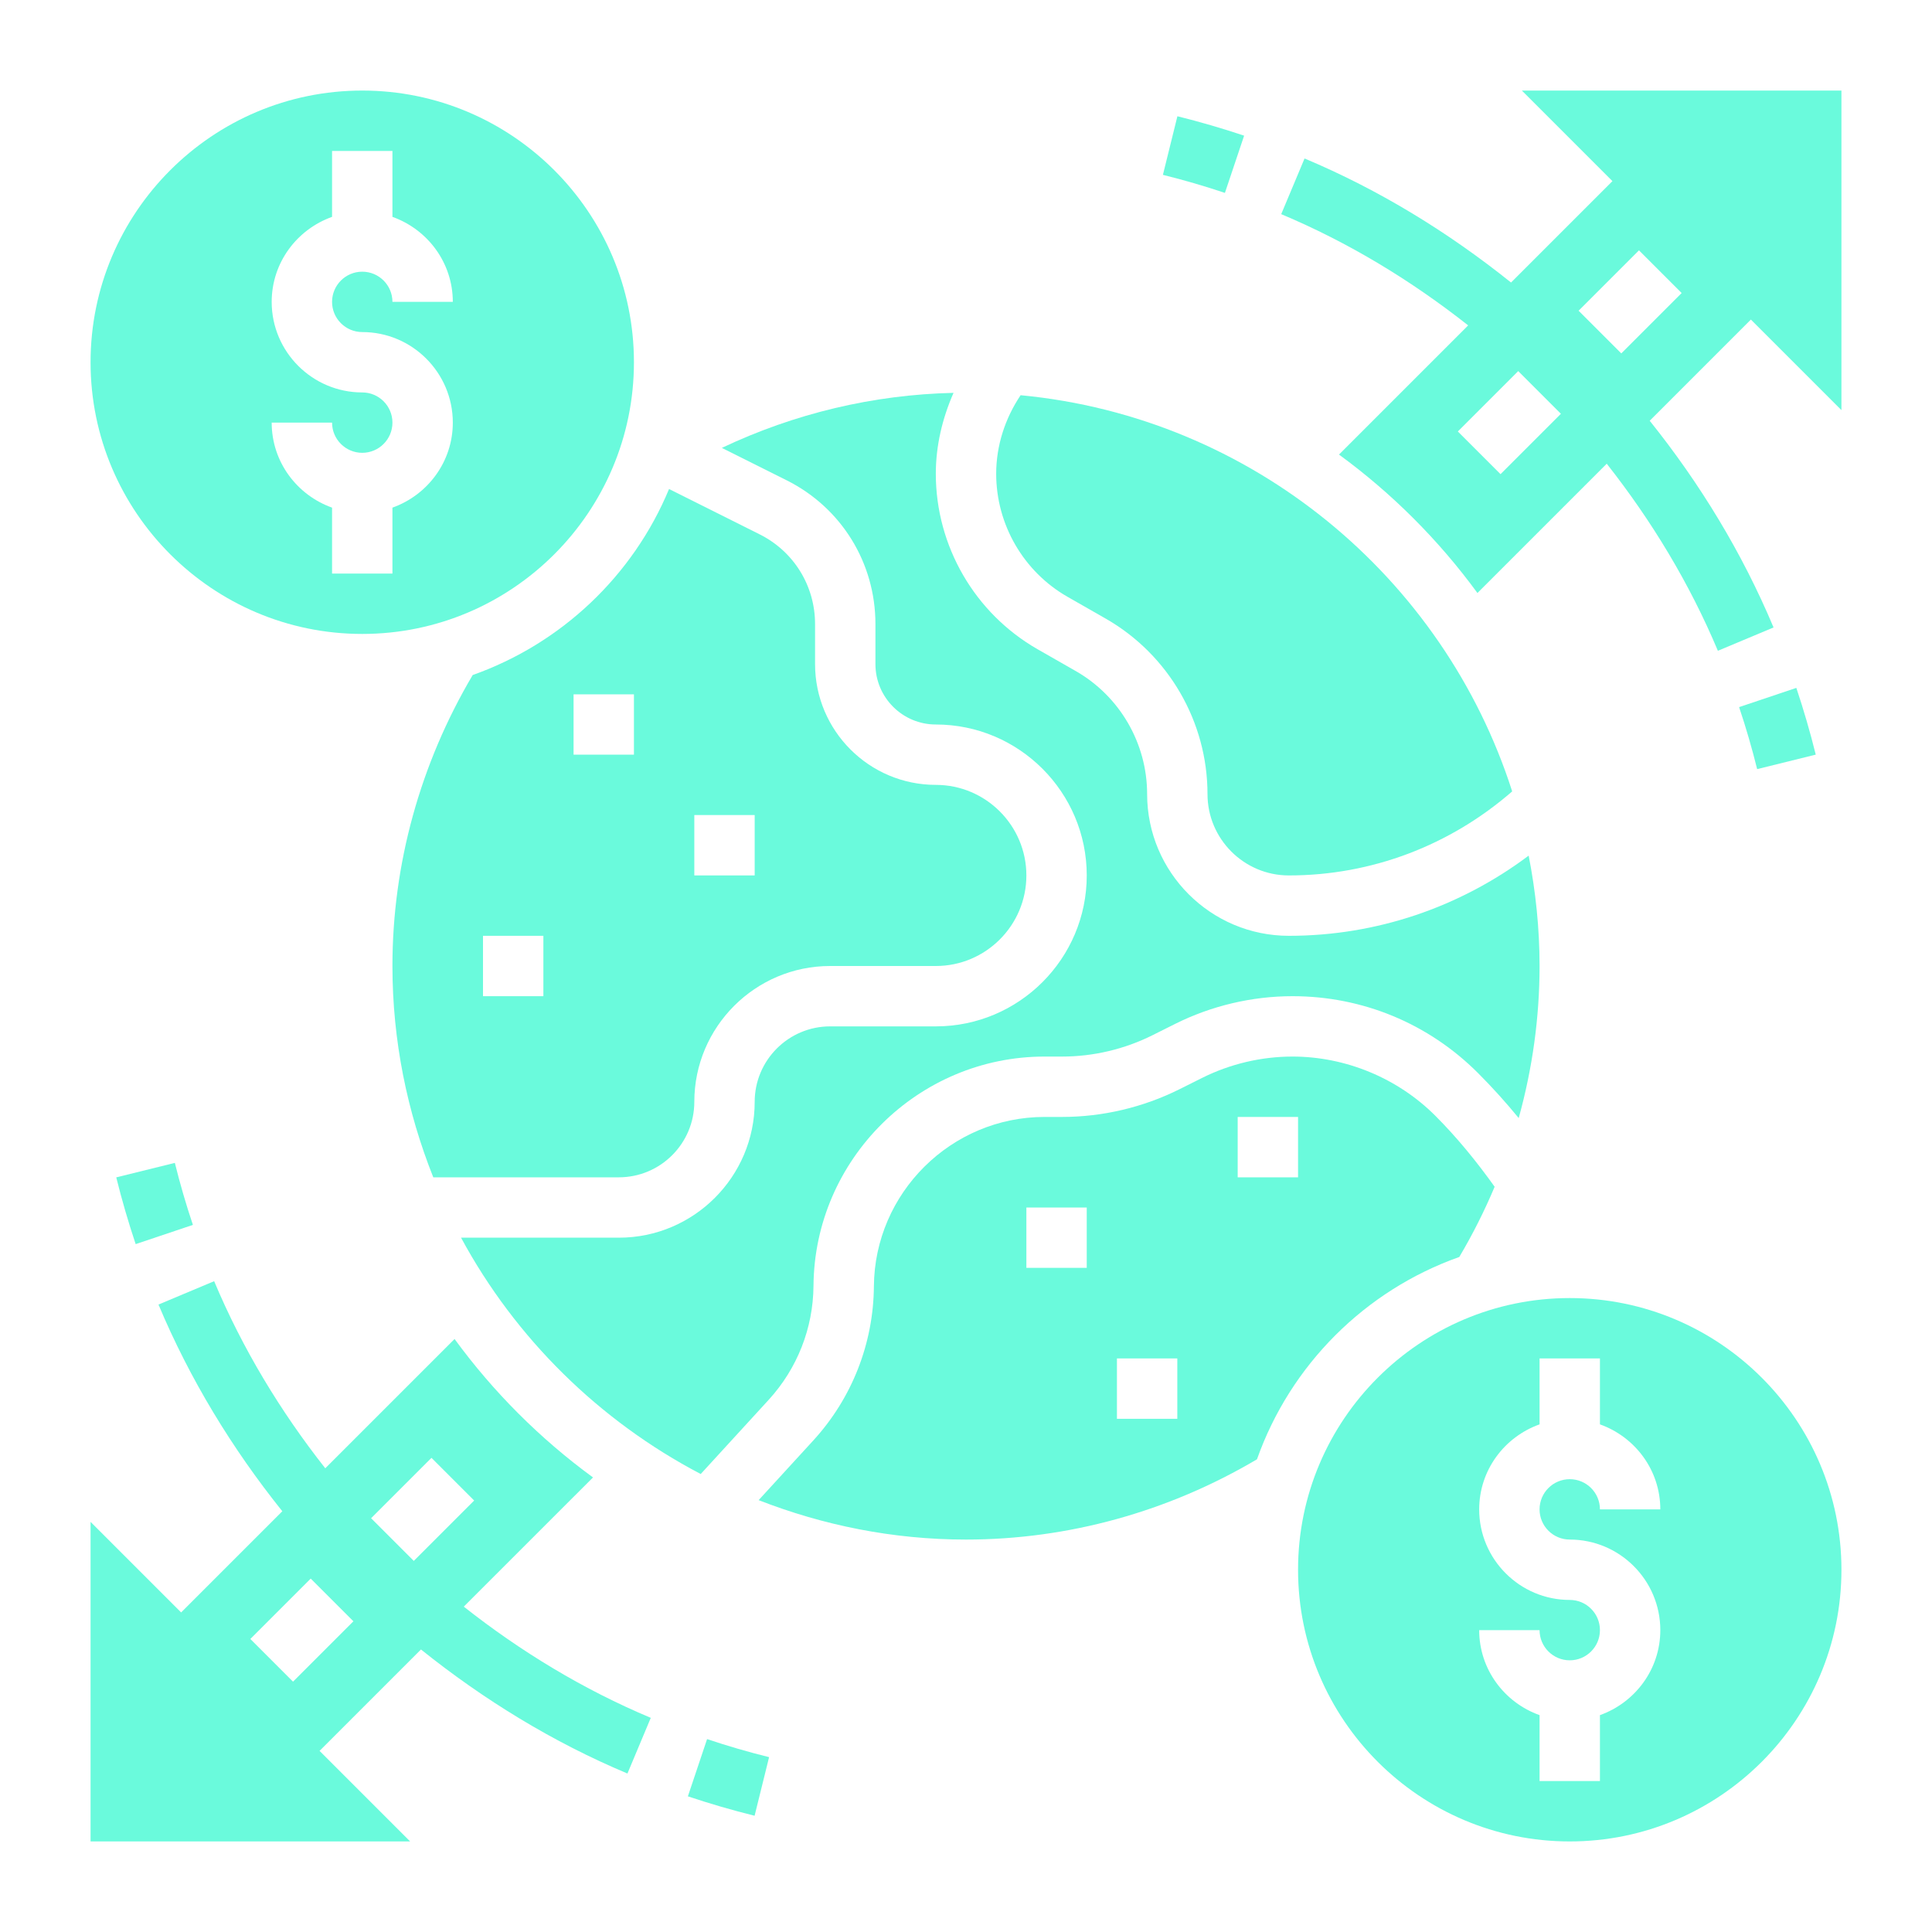 <?xml version="1.0" encoding="iso-8859-1"?>
<svg xmlns="http://www.w3.org/2000/svg" xmlns:xlink="http://www.w3.org/1999/xlink" version="1.1" id="Layer_1_1_" x="0px" y="0px" viewBox="0 0 64 64" style="enable-background:new 0 0 64 64;" xml:space="preserve" width="512" height="512">
<g fill="#6afadc">
	<path d="M59.506,22.787l-1.896,0.637c0.226,0.672,0.427,1.363,0.598,2.054l1.941-0.48C59.965,24.254,59.748,23.511,59.506,22.787z"/>
	<path d="M41.213,4.494c-0.724-0.242-1.467-0.459-2.21-0.643l-0.48,1.941c0.69,0.171,1.382,0.372,2.054,0.598L41.213,4.494z"/>
	<path d="M48.341,41.639c0.445-0.752,0.835-1.528,1.171-2.326c-0.599-0.839-1.25-1.637-1.967-2.354C46.3,35.714,44.576,35,42.815,35   c-1.032,0-2.066,0.244-2.991,0.706l-0.754,0.377C37.869,36.683,36.525,37,35.185,37h-0.582c-3.094,0-5.63,2.517-5.654,5.61   c-0.015,1.896-0.728,3.711-2.009,5.109l-1.809,1.975C27.264,50.526,29.576,51,32,51c3.381,0,6.705-0.923,9.639-2.659   C42.745,45.218,45.218,42.745,48.341,41.639z M36,42h-2v-2h2V42z M39,47h-2v-2h2V47z M43,39h-2v-2h2V39z"/>
	<path d="M29,20.674V22c0,1.103,0.897,2,2,2c2.757,0,5,2.243,5,5s-2.243,5-5,5h-3.5c-1.379,0-2.5,1.121-2.5,2.5   c0,2.481-2.019,4.5-4.5,4.5h-5.227c1.802,3.336,4.578,6.067,7.939,7.829l2.253-2.46c0.945-1.033,1.473-2.373,1.483-3.774   C26.98,38.407,30.414,35,34.603,35h0.582c1.032,0,2.066-0.244,2.991-0.706l0.754-0.377c1.201-0.6,2.545-0.917,3.886-0.917   c2.32,0,4.503,0.903,6.144,2.545c0.472,0.472,0.922,0.971,1.349,1.492C50.763,35.401,51,33.708,51,32   c0-1.251-0.129-2.472-0.361-3.656C48.349,30.06,45.588,31,42.695,31C40.106,31,38,28.894,38,26.305   c0-1.681-0.906-3.242-2.365-4.076l-1.262-0.721C32.293,20.319,31,18.092,31,15.695c0-0.931,0.217-1.839,0.587-2.681   c-2.657,0.059-5.268,0.682-7.675,1.823l2.144,1.072C27.872,16.817,29,18.643,29,20.674z"/>
	<path d="M12,21c4.963,0,9-4.037,9-9s-4.037-9-9-9s-9,4.037-9,9S7.037,21,12,21z M12,13c-1.654,0-3-1.346-3-3   c0-1.302,0.839-2.402,2-2.816V5h2v2.184c1.161,0.414,2,1.514,2,2.816h-2c0-0.552-0.448-1-1-1s-1,0.448-1,1s0.448,1,1,1   c1.654,0,3,1.346,3,3c0,1.302-0.839,2.402-2,2.816V19h-2v-2.184C9.839,16.402,9,15.302,9,14h2c0,0.552,0.448,1,1,1s1-0.448,1-1   S12.552,13,12,13z"/>
	<path d="M15.659,22.361C13.923,25.295,13,28.619,13,32c0,2.473,0.489,4.831,1.353,7H20.5c1.379,0,2.5-1.121,2.5-2.5   c0-2.481,2.019-4.5,4.5-4.5H31c1.654,0,3-1.346,3-3s-1.346-3-3-3c-2.206,0-4-1.794-4-4v-1.326c0-1.269-0.704-2.408-1.839-2.975   l-2.998-1.5C20.973,19.068,18.6,21.319,15.659,22.361z M23,27h2v2h-2V27z M18,33h-2v-2h2V33z M21,25h-2v-2h2V25z"/>
	<path d="M35.365,19.771l1.262,0.721C38.707,21.681,40,23.908,40,26.305C40,27.791,41.209,29,42.695,29   c2.738,0,5.338-0.991,7.398-2.784c-2.276-7.103-8.622-12.396-16.284-13.124C33.294,13.86,33,14.763,33,15.695   C33,17.376,33.906,18.938,35.365,19.771z"/>
	<path d="M19.644,48.942c-1.756-1.284-3.302-2.83-4.586-4.586l-4.283,4.283c-1.489-1.89-2.744-3.966-3.681-6.198L5.25,43.215   c1.037,2.472,2.436,4.768,4.102,6.847L6,53.414l-3-3V61h10.586l-3-3l3.359-3.359c2.079,1.666,4.369,3.072,6.84,4.109l0.773-1.844   c-2.232-0.937-4.306-2.194-6.195-3.684L19.644,48.942z M9.707,55.707l-1.414-1.414l2-2l1.414,1.414L9.707,55.707z M14.293,48.293   l1.414,1.414l-2,2l-1.414-1.414L14.293,48.293z"/>
	<path d="M50.414,3l3,3l-3.359,3.359c-2.079-1.666-4.369-3.072-6.84-4.109l-0.773,1.844c2.231,0.937,4.304,2.196,6.193,3.685   l-4.279,4.279c1.756,1.284,3.302,2.83,4.586,4.586l4.283-4.283c1.489,1.89,2.745,3.966,3.682,6.197l1.844-0.773   c-1.037-2.472-2.436-4.768-4.102-6.847L58,10.586l3,3V3H50.414z M49.707,15.707l-1.414-1.414l2-2l1.414,1.414L49.707,15.707z    M53.707,11.707l-1.414-1.414l2-2l1.414,1.414L53.707,11.707z"/>
	<path d="M52,43c-4.963,0-9,4.037-9,9s4.037,9,9,9s9-4.037,9-9S56.963,43,52,43z M52,51c1.654,0,3,1.346,3,3   c0,1.302-0.839,2.402-2,2.816V59h-2v-2.184c-1.161-0.414-2-1.514-2-2.816h2c0,0.552,0.448,1,1,1s1-0.448,1-1s-0.448-1-1-1   c-1.654,0-3-1.346-3-3c0-1.302,0.839-2.402,2-2.816V45h2v2.184c1.161,0.414,2,1.514,2,2.816h-2c0-0.552-0.448-1-1-1s-1,0.448-1,1   S51.448,51,52,51z"/>
	<path d="M22.787,59.506c0.724,0.242,1.467,0.459,2.21,0.643l0.48-1.941c-0.69-0.171-1.382-0.372-2.054-0.598L22.787,59.506z"/>
	<path d="M4.494,41.213l1.896-0.637c-0.226-0.672-0.427-1.363-0.598-2.054l-1.941,0.48C4.035,39.746,4.252,40.489,4.494,41.213z"/>
</g>
</svg>
